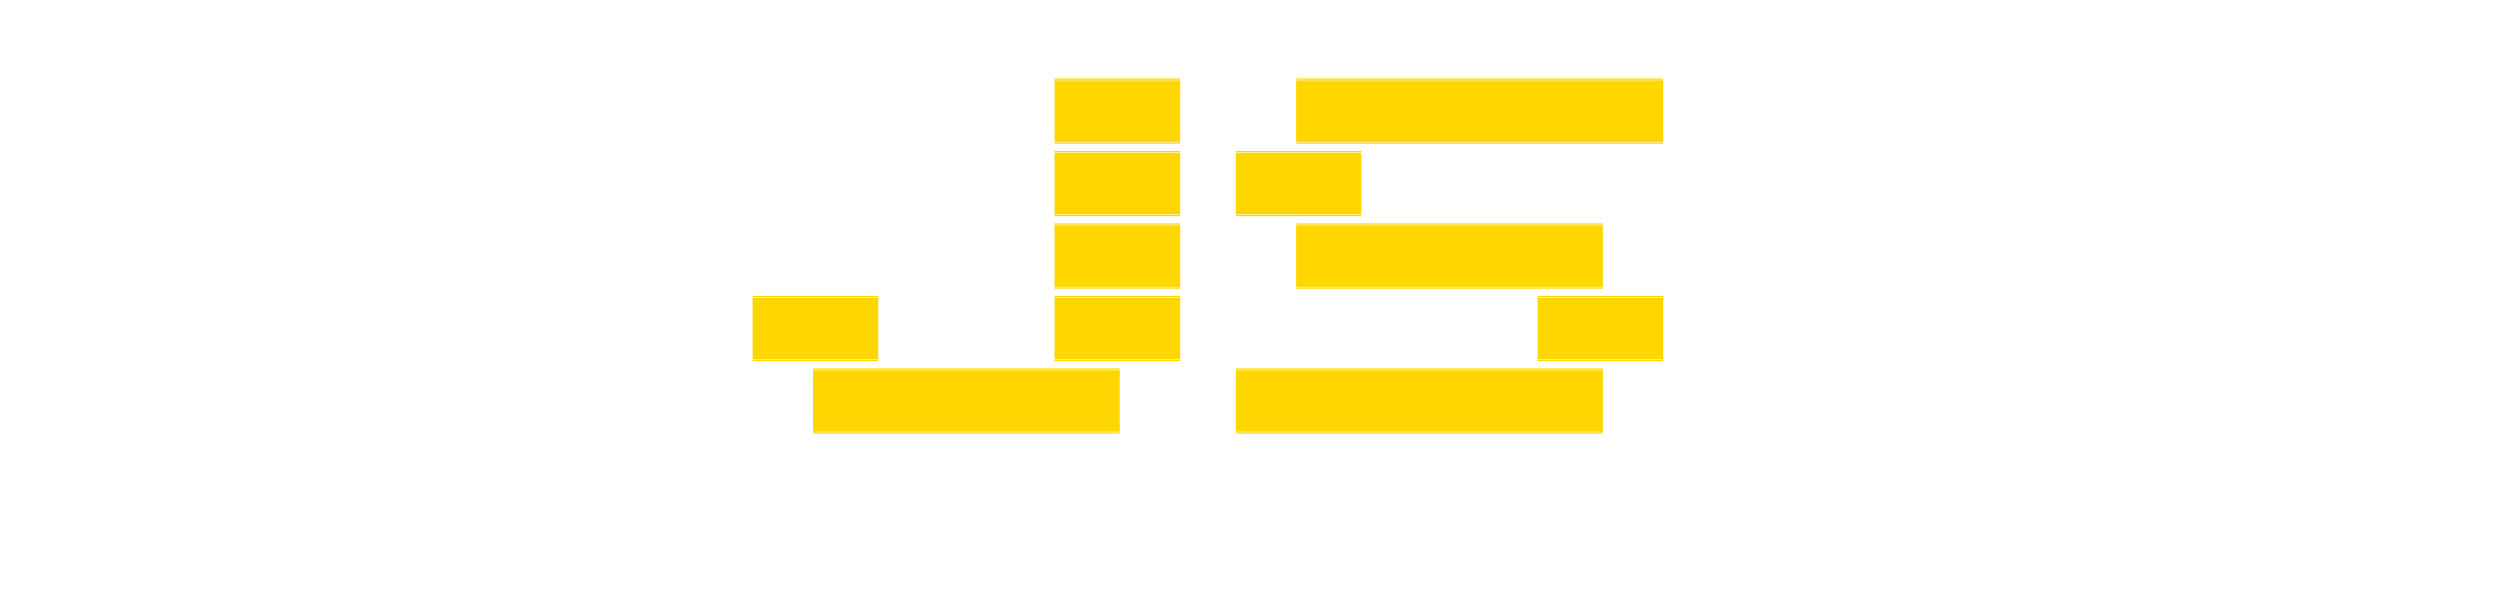 <svg width="207" height="49" viewBox="0 0 207 49" fill="none" xmlns="http://www.w3.org/2000/svg">
<path d="M92.718 6.6H87.317V6.5H92.718V6.6ZM92.718 11.75H87.317V6.65H92.718V11.75ZM92.718 11.8V11.9H87.317V11.8H92.718ZM97.718 6.6H92.317V6.5H97.718V6.6ZM97.718 11.75H92.317V6.65H97.718V11.75ZM97.718 11.8V11.9H92.317V11.8H97.718ZM112.718 6.6H107.318V6.5H112.718V6.6ZM112.718 11.75H107.318V6.65H112.718V11.75ZM112.718 11.8V11.9H107.318V11.8H112.718ZM117.718 6.6H112.318V6.5H117.718V6.6ZM117.718 11.75H112.318V6.65H117.718V11.75ZM117.718 11.8V11.9H112.318V11.8H117.718ZM122.718 6.6H117.318V6.5H122.718V6.6ZM122.718 11.75H117.318V6.65H122.718V11.75ZM122.718 11.8V11.9H117.318V11.8H122.718ZM127.718 6.6H122.318V6.5H127.718V6.6ZM127.718 11.75H122.318V6.65H127.718V11.75ZM127.718 11.8V11.9H122.318V11.8H127.718ZM132.718 6.6H127.318V6.5H132.718V6.6ZM132.718 11.75H127.318V6.65H132.718V11.75ZM132.718 11.8V11.9H127.318V11.8H132.718ZM137.718 6.6H132.318V6.5H137.718V6.6ZM137.718 11.75H132.318V6.65H137.718V11.75ZM137.718 11.8V11.9H132.318V11.8H137.718ZM92.718 12.6H87.317V12.5H92.718V12.6ZM92.718 17.75H87.317V12.65H92.718V17.75ZM92.718 17.8V17.9H87.317V17.8H92.718ZM97.718 12.6H92.317V12.5H97.718V12.6ZM97.718 17.75H92.317V12.65H97.718V17.75ZM97.718 17.8V17.9H92.317V17.8H97.718ZM107.718 12.6H102.318V12.5H107.718V12.6ZM107.718 17.75H102.318V12.65H107.718V17.75ZM107.718 17.8V17.9H102.318V17.8H107.718ZM112.718 12.6H107.318V12.5H112.718V12.6ZM112.718 17.75H107.318V12.65H112.718V17.75ZM112.718 17.8V17.9H107.318V17.8H112.718ZM92.718 18.6H87.317V18.5H92.718V18.6ZM92.718 23.75H87.317V18.65H92.718V23.75ZM92.718 23.8V23.9H87.317V23.8H92.718ZM97.718 18.6H92.317V18.5H97.718V18.6ZM97.718 23.75H92.317V18.65H97.718V23.75ZM97.718 23.8V23.9H92.317V23.8H97.718ZM112.718 18.6H107.318V18.5H112.718V18.6ZM112.718 23.75H107.318V18.65H112.718V23.75ZM112.718 23.8V23.9H107.318V23.8H112.718ZM117.718 18.6H112.318V18.5H117.718V18.6ZM117.718 23.75H112.318V18.65H117.718V23.75ZM117.718 23.8V23.9H112.318V23.8H117.718ZM122.718 18.6H117.318V18.5H122.718V18.6ZM122.718 23.75H117.318V18.65H122.718V23.75ZM122.718 23.8V23.9H117.318V23.8H122.718ZM127.718 18.6H122.318V18.5H127.718V18.6ZM127.718 23.75H122.318V18.65H127.718V23.75ZM127.718 23.8V23.9H122.318V23.8H127.718ZM132.718 18.6H127.318V18.5H132.718V18.6ZM132.718 23.75H127.318V18.65H132.718V23.75ZM132.718 23.8V23.9H127.318V23.8H132.718ZM67.718 24.6H62.318V24.5H67.718V24.6ZM67.718 29.75H62.318V24.65H67.718V29.75ZM67.718 29.8V29.9H62.318V29.8H67.718ZM72.718 24.6H67.317V24.5H72.718V24.6ZM72.718 29.75H67.317V24.65H72.718V29.75ZM72.718 29.8V29.9H67.317V29.8H72.718ZM92.718 24.6H87.317V24.5H92.718V24.6ZM92.718 29.75H87.317V24.65H92.718V29.75ZM92.718 29.8V29.9H87.317V29.8H92.718ZM97.718 24.6H92.317V24.5H97.718V24.6ZM97.718 29.75H92.317V24.65H97.718V29.75ZM97.718 29.8V29.9H92.317V29.8H97.718ZM132.718 24.6H127.318V24.5H132.718V24.6ZM132.718 29.75H127.318V24.65H132.718V29.75ZM132.718 29.8V29.9H127.318V29.8H132.718ZM137.718 24.6H132.318V24.5H137.718V24.6ZM137.718 29.75H132.318V24.65H137.718V29.75ZM137.718 29.8V29.9H132.318V29.8H137.718ZM72.718 30.6H67.317V30.5H72.718V30.6ZM72.718 35.75H67.317V30.65H72.718V35.75ZM72.718 35.8V35.9H67.317V35.8H72.718ZM77.718 30.6H72.317V30.5H77.718V30.6ZM77.718 35.75H72.317V30.65H77.718V35.75ZM77.718 35.8V35.9H72.317V35.8H77.718ZM82.718 30.6H77.317V30.5H82.718V30.6ZM82.718 35.75H77.317V30.65H82.718V35.75ZM82.718 35.8V35.9H77.317V35.8H82.718ZM87.718 30.6H82.317V30.5H87.718V30.6ZM87.718 35.75H82.317V30.65H87.718V35.75ZM87.718 35.8V35.9H82.317V35.8H87.718ZM92.718 30.6H87.317V30.5H92.718V30.6ZM92.718 35.75H87.317V30.65H92.718V35.75ZM92.718 35.8V35.9H87.317V35.8H92.718ZM107.718 30.6H102.318V30.5H107.718V30.6ZM107.718 35.75H102.318V30.65H107.718V35.75ZM107.718 35.8V35.9H102.318V35.8H107.718ZM112.718 30.6H107.318V30.5H112.718V30.6ZM112.718 35.75H107.318V30.65H112.718V35.75ZM112.718 35.8V35.9H107.318V35.8H112.718ZM117.718 30.6H112.318V30.5H117.718V30.6ZM117.718 35.75H112.318V30.65H117.718V35.75ZM117.718 35.8V35.9H112.318V35.8H117.718ZM122.718 30.6H117.318V30.5H122.718V30.6ZM122.718 35.75H117.318V30.65H122.718V35.75ZM122.718 35.8V35.9H117.318V35.8H122.718ZM127.718 30.6H122.318V30.5H127.718V30.6ZM127.718 35.75H122.318V30.65H127.718V35.75ZM127.718 35.8V35.9H122.318V35.8H127.718ZM132.718 30.6H127.318V30.5H132.718V30.6ZM132.718 35.75H127.318V30.65H132.718V35.75ZM132.718 35.8V35.9H127.318V35.8H132.718Z" fill="#FFD600"/>
</svg>
